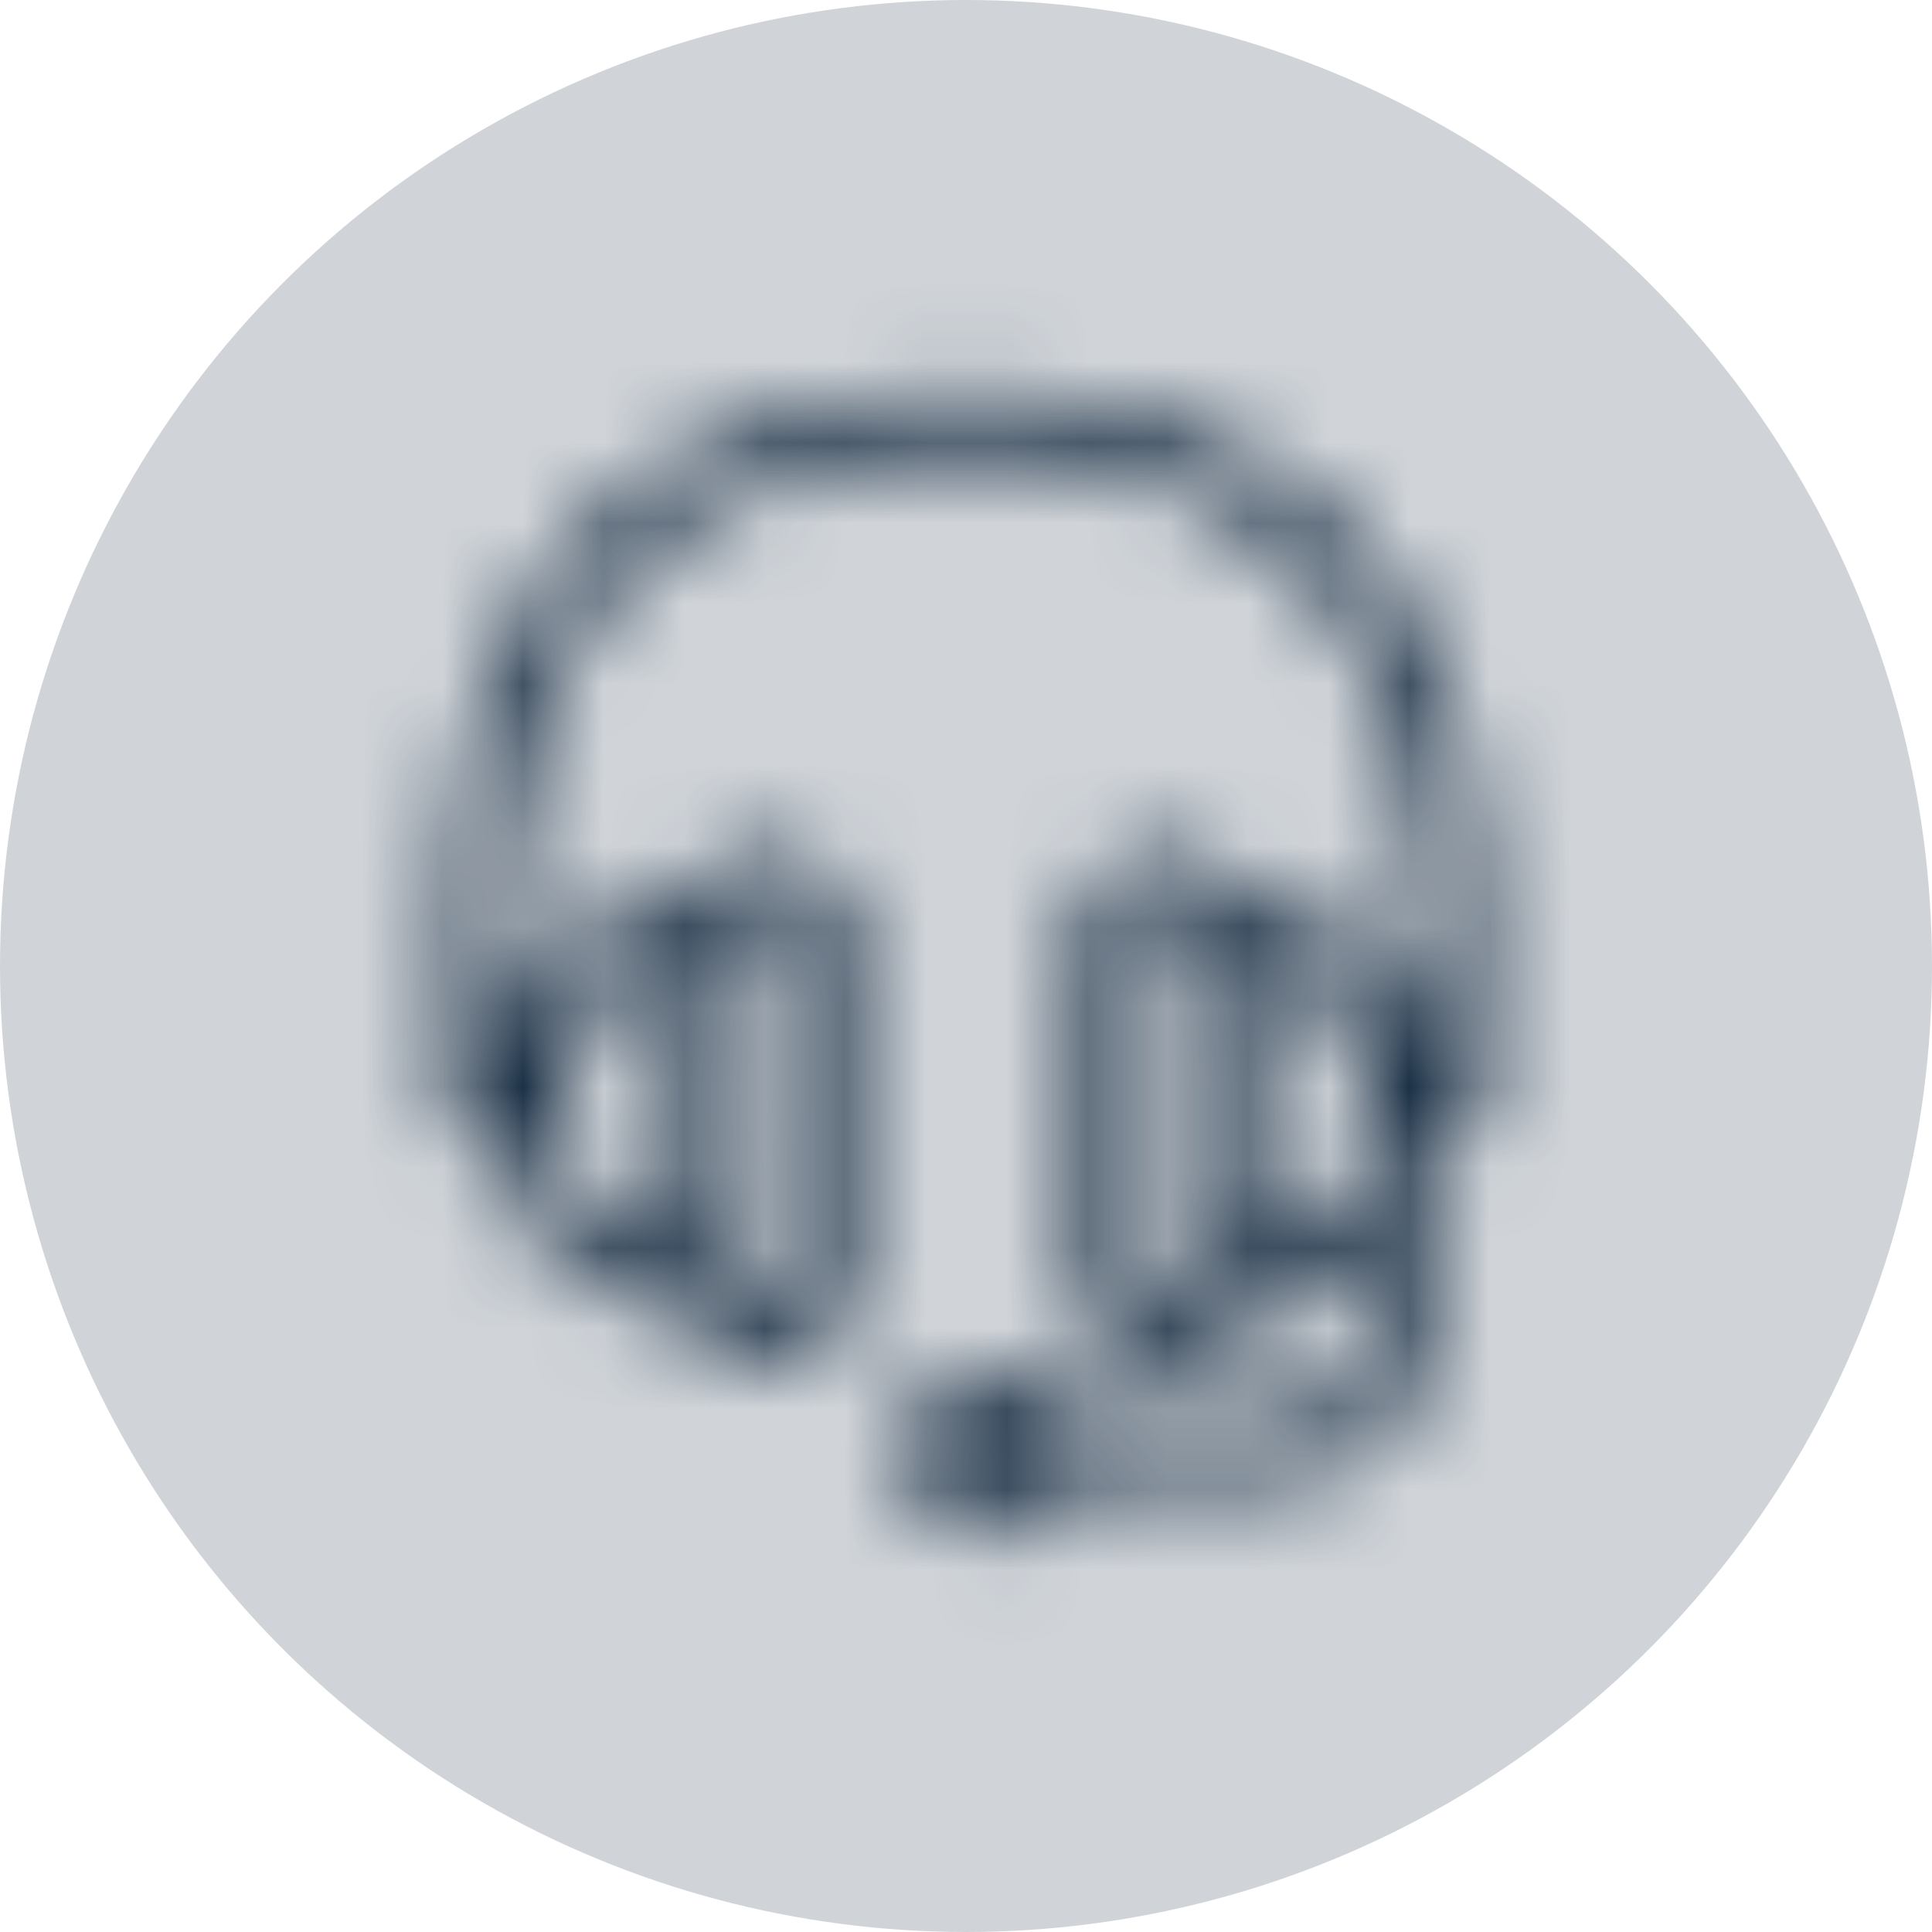 <svg width='24' height='24' xmlns='http://www.w3.org/2000/svg' xmlns:xlink='http://www.w3.org/1999/xlink'> <defs> <path d='M14.044 10.153c-.196 0-.356-.159-.356-.356v-2.509C13.689 3.674 11.615 1.6 8 1.6c-3.615 0-5.689 2.074-5.689 5.689v2.509c0 .196-.159.356-.356.356-.196 0-.356-.159-.356-.356v-2.509c0-1.077.169-2.044.501-2.876.316-.794.784-1.471 1.389-2.011 1.107-.99 2.667-1.513 4.511-1.513 1.845 0 3.404.523 4.511 1.513.604.54 1.072 1.217 1.389 2.011.332.832.501 1.8.501 2.876v2.509c0 .196-.159.356-.356.356h-.001zM5.511 6.578c-.467 0-.865.302-1.008.72-.784.048-1.347.294-1.713.748-.326.405-.479.956-.479 1.732 0 .776.152 1.326.479 1.732.366.454.928.7 1.713.748.144.419.542.72 1.008.72.588 0 1.067-.479 1.067-1.067V7.644c0-.588-.479-1.067-1.067-1.067zm-2.489 3.2c0-1.003.249-1.658 1.422-1.763v3.526c-1.173-.105-1.422-.759-1.422-1.763zm2.844 2.133c0 .196-.159.356-.356.356s-.356-.159-.356-.356V7.644c0-.196.159-.356.356-.356s.356.159.356.356v4.267zm7.344-3.865c-.366-.454-.928-.7-1.712-.748-.144-.419-.542-.72-1.008-.72-.588 0-1.067.479-1.067 1.067v4.267c0 .588.479 1.067 1.067 1.067.467 0 .865-.302 1.008-.72.634-.039 1.123-.208 1.481-.511v.875c0 .588-.479 1.067-1.067 1.067H9.362c-.146-.414-.542-.711-1.006-.711-.588 0-1.067.479-1.067 1.067S7.768 15.11 8.356 15.11c.464 0 .859-.297 1.006-.711h2.55c.98 0 1.778-.798 1.778-1.778V9.777c0-.776-.152-1.326-.479-1.732l-.001.001zM8.356 14.4C8.159 14.4 8 14.241 8 14.044c0-.196.159-.356.356-.356.196 0 .356.159.356.356 0 .196-.159.356-.356.356zm2.133-2.133c-.196 0-.356-.159-.356-.356V7.644c0-.196.159-.356.356-.356.196 0 .356.159.356.356v4.267c0 .196-.159.356-.356.356zm1.067-.726V8.015c1.173.105 1.422.759 1.422 1.763 0 1.003-.249 1.658-1.422 1.763z' id='a'/> </defs> <g fill='none' fill-rule='evenodd'> <circle fill='#D0D4D9' cx='12' cy='12' r='12'/> <g transform='translate(4 4)'> <mask id='b' fill='#fff'> <use xlink:href='#a'/> </mask> <g mask='url(#b)' fill='#13293F'> <rect x='.667' y='.653' width='20' height='20' rx='6' transform='translate(-2.667 -1.778)'/> </g> </g> </g> </svg>